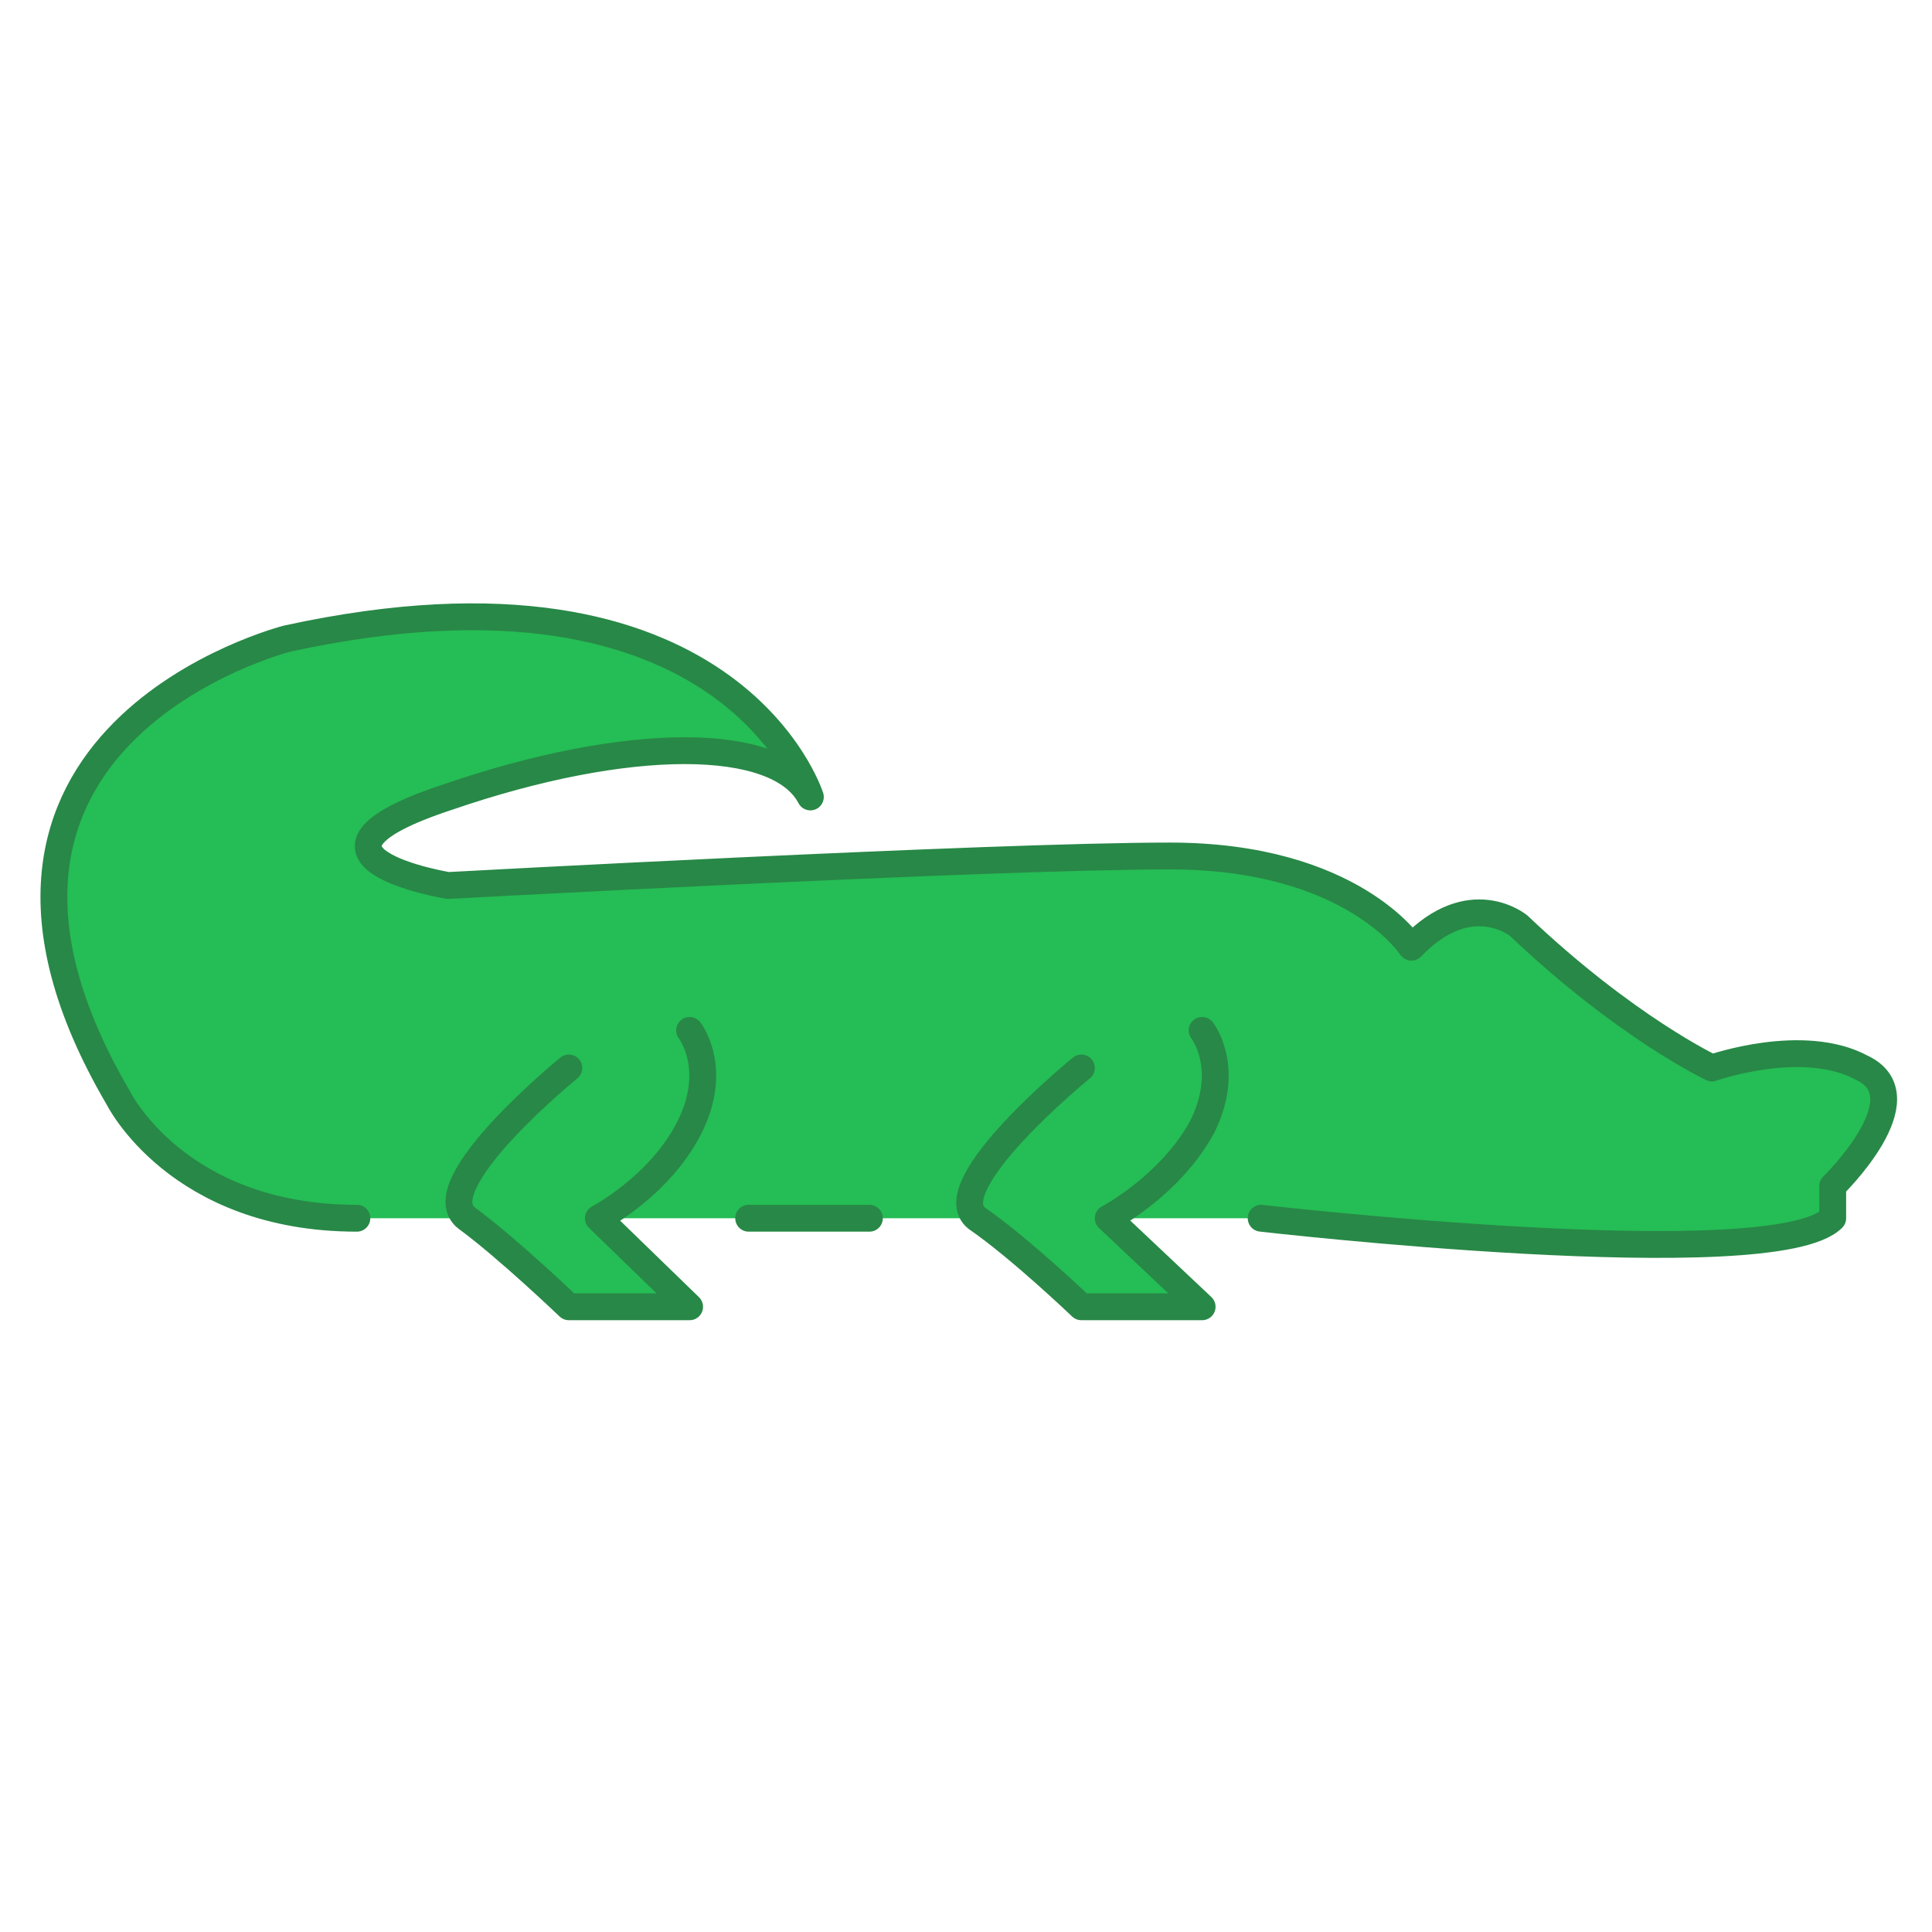 <svg version="1.2" xmlns="http://www.w3.org/2000/svg" viewBox="0 0 72 72" width="72" height="72"><style>.a{fill:#25bd55}.b{fill:none;stroke:#288847;stroke-linecap:round;stroke-linejoin:round}</style><path class="a" d="m47 45.4c0 0 19.1 2.2 21.3 0v-1.2c0 0 3.4-3.3 1.1-4.4-2.2-1.2-5.6 0-5.6 0 0 0-3.2-1.5-7.2-5.3 0 0-1.8-1.5-4 0.8 0 0-2.2-3.4-9-3.4-6.7 0-26.9 1.1-26.9 1.1 0 0-6.7-1.1 0-3.3 6.7-2.3 12.3-2.3 13.5 0 0 0-3-9.5-19.5-5.9 0 0-14.2 3.6-6.3 17.1 0 0 2.2 4.5 8.9 4.5z"/><path class="a" d="m21.2 39.8c0 0-5.4 4.4-3.8 5.6 1.5 1.1 3.8 3.3 3.8 3.3h4.5l-3.4-3.3c0 0 2.3-1.2 3.4-3.4 1.1-2.2 0-3.6 0-3.6"/><path class="a" d="m40.3 39.8c0 0-5.4 4.4-3.9 5.6 1.6 1.1 3.9 3.3 3.9 3.3h4.5l-3.5-3.3c0 0 2.3-1.2 3.5-3.4 1.1-2.2 0-3.6 0-3.6"/><path fill-rule="evenodd" class="b" d="m27.9 45.4h4.5"/><path class="b" d=""/><path fill-rule="evenodd" class="b" d="m47 45.4c0 0 19.1 2.2 21.3 0v-1.2c0 0 3.4-3.3 1.1-4.4-2.2-1.2-5.6 0-5.6 0 0 0-3.2-1.5-7.2-5.3 0 0-1.8-1.5-4 0.8 0 0-2.2-3.4-9-3.4-6.7 0-26.9 1.1-26.9 1.1 0 0-6.7-1.1 0-3.3 6.7-2.3 12.3-2.3 13.5 0 0 0-3-9.5-19.5-5.9 0 0-14.2 3.6-6.3 17.1 0 0 2.2 4.5 8.9 4.5"/><path fill-rule="evenodd" class="b" d="m21.2 39.8c0 0-5.4 4.4-3.8 5.6 1.5 1.1 3.8 3.3 3.8 3.3h4.5l-3.4-3.3c0 0 2.3-1.2 3.4-3.4 1.1-2.2 0-3.6 0-3.6"/><path fill-rule="evenodd" class="b" d="m40.3 39.8c0 0-5.4 4.4-3.9 5.6 1.6 1.1 3.9 3.3 3.9 3.3h4.5l-3.5-3.3c0 0 2.3-1.2 3.5-3.4 1.1-2.2 0-3.6 0-3.6"/></svg>